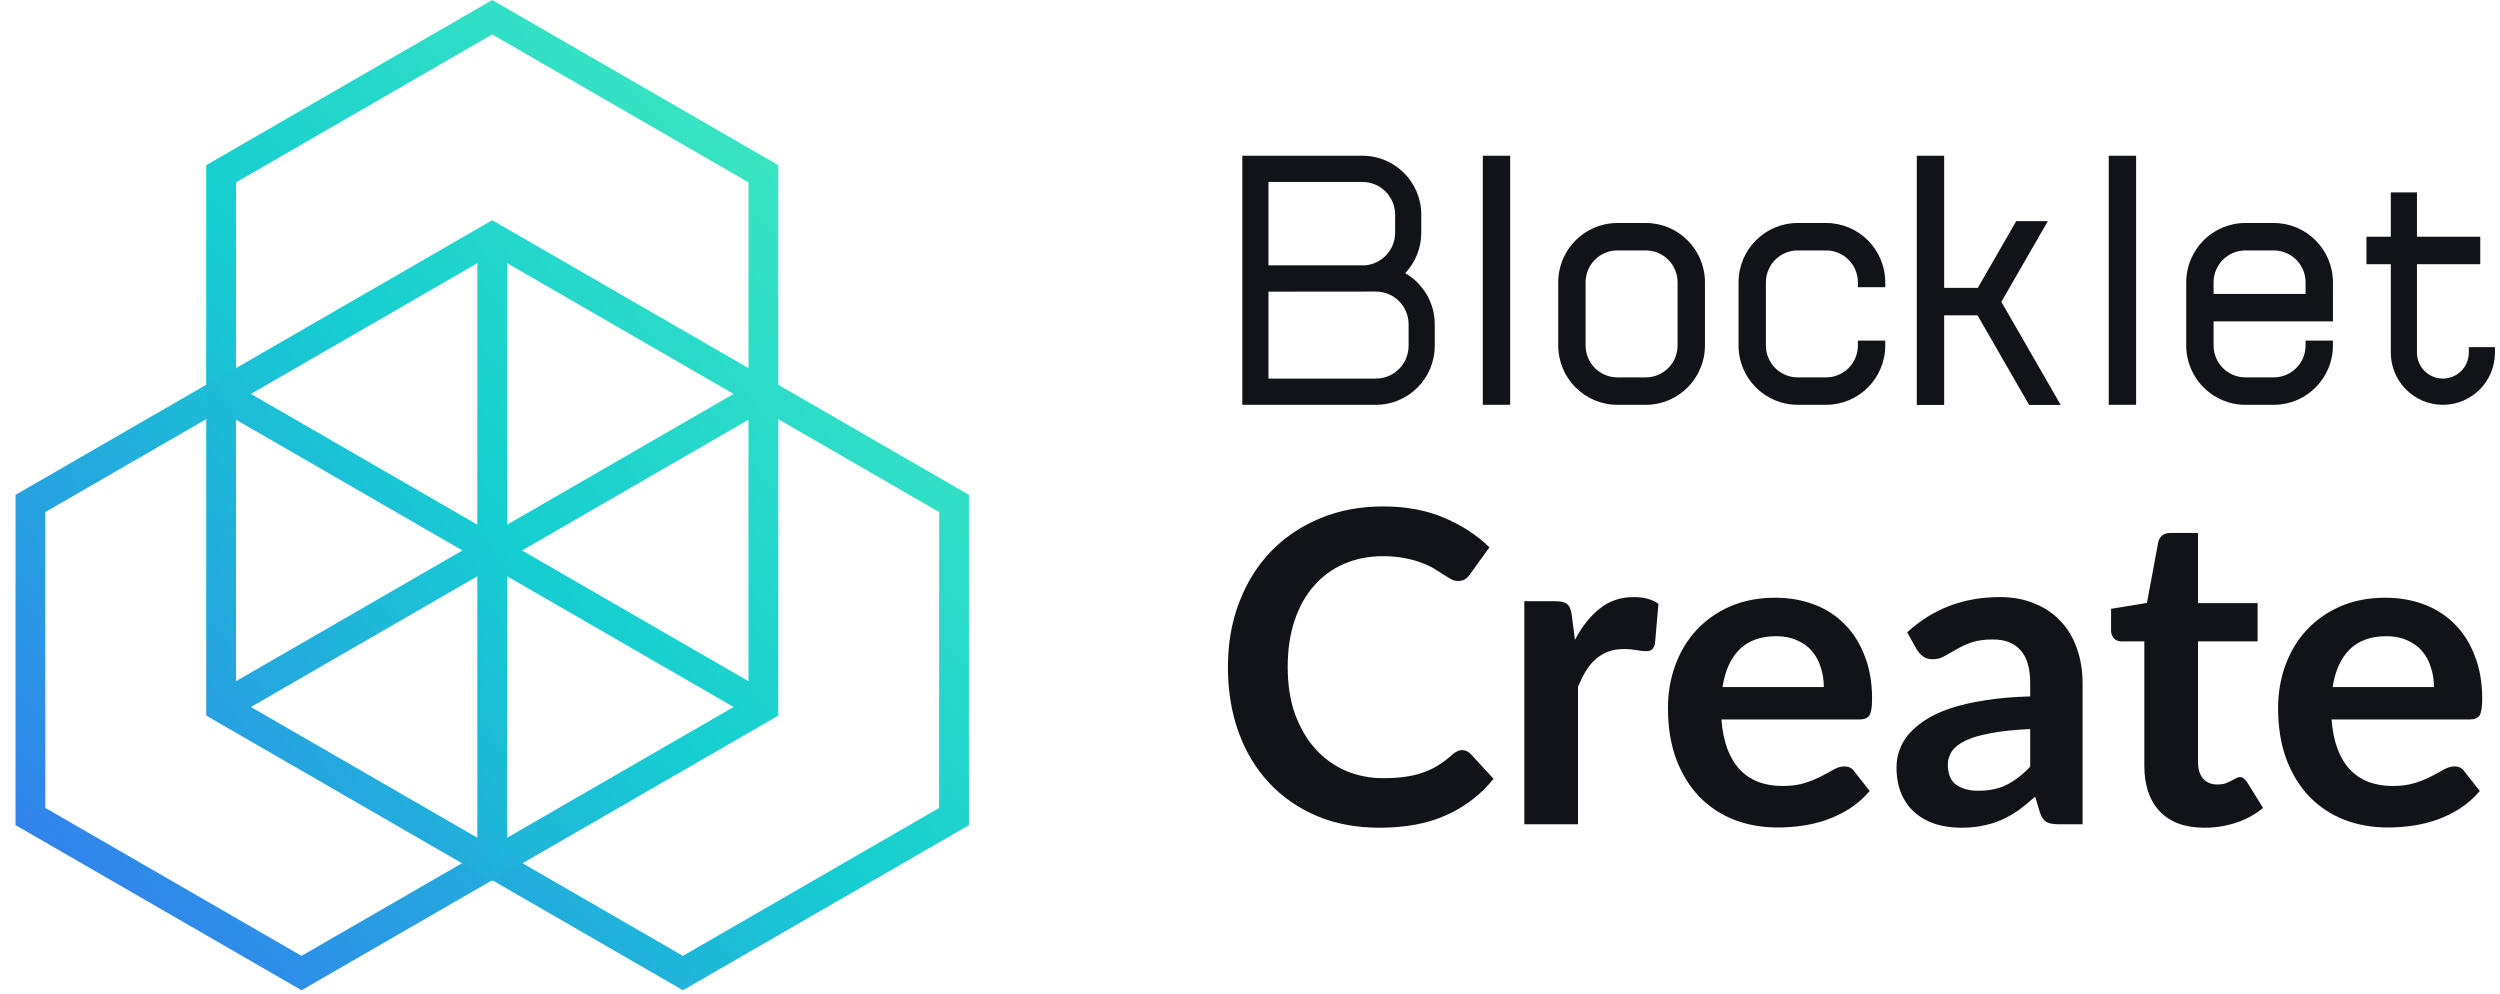 <svg width="161" height="64" viewBox="0 0 161 64" fill="none" xmlns="http://www.w3.org/2000/svg">
  <path fill-rule="evenodd" clip-rule="evenodd" d="M80.005 26.07V10.029H87.742C89.835 10.029 91.531 11.731 91.531 13.83V14.983C91.531 15.993 91.138 16.911 90.497 17.592C91.633 18.248 92.398 19.478 92.398 20.887V22.269C92.398 24.368 90.702 26.07 88.609 26.07H80.005ZM81.689 17.087H87.915C88.997 16.998 89.847 16.09 89.847 14.983V13.83C89.847 12.664 88.905 11.718 87.742 11.718H81.689V17.087ZM81.689 24.381V18.783L88.609 18.776C89.772 18.776 90.714 19.721 90.714 20.887V22.269C90.714 23.435 89.772 24.381 88.609 24.381H81.689ZM97.255 10.029V26.07H95.493V10.029H97.255ZM105.988 14.361H104.161C102.056 14.361 100.35 16.072 100.35 18.182V22.248C100.35 24.359 102.056 26.07 104.161 26.07H105.988C108.092 26.07 109.799 24.359 109.799 22.248V18.182C109.799 16.072 108.092 14.361 105.988 14.361ZM104.161 16.128C103.03 16.128 102.112 17.048 102.112 18.182V22.248C102.112 23.383 103.03 24.303 104.161 24.303H105.988C107.119 24.303 108.036 23.383 108.036 22.248V18.182C108.036 17.048 107.119 16.128 105.988 16.128H104.161ZM125.204 26.076V20.306H127.352L130.674 26.076H132.709L128.888 19.439L131.881 14.24H129.846L127.372 18.538H125.204V10.029H123.442V26.076H125.204ZM119.648 18.495V18.182C119.648 17.048 118.731 16.128 117.6 16.128H115.773C114.641 16.128 113.724 17.048 113.724 18.182V22.248C113.724 23.383 114.641 24.303 115.773 24.303H117.6C118.731 24.303 119.648 23.383 119.648 22.248V21.936H121.41V22.248C121.41 24.359 119.704 26.07 117.6 26.07H115.773C113.668 26.07 111.962 24.359 111.962 22.248V18.182C111.962 16.072 113.668 14.361 115.773 14.361H117.6C119.704 14.361 121.41 16.072 121.41 18.182V18.495H119.648ZM137.566 26.07V10.029H135.804V26.07H137.566ZM142.555 20.698V22.248C142.555 23.383 143.472 24.303 144.604 24.303H146.431C147.562 24.303 148.479 23.383 148.479 22.248V21.936H150.241V22.248C150.241 24.359 148.535 26.07 146.431 26.07H144.604C142.499 26.07 140.793 24.359 140.793 22.248V18.182C140.793 16.072 142.499 14.361 144.604 14.361H146.431C148.535 14.361 150.241 16.072 150.241 18.182V18.931H150.242V20.698H142.555ZM148.479 18.931H142.555V18.182C142.555 17.048 143.472 16.128 144.604 16.128H146.431C147.562 16.128 148.479 17.048 148.479 18.182V18.931ZM153.968 17.013H152.4V15.246H153.968V12.39H155.652V15.246H159.729V17.013H155.652V22.706C155.652 23.631 156.399 24.381 157.321 24.381C158.243 24.381 158.991 23.631 158.991 22.706V22.355H160.675V22.706C160.675 24.564 159.174 26.07 157.321 26.07C155.469 26.07 153.968 24.564 153.968 22.706V17.013Z" fill="#121319" />
  <path d="M94.156 48.307C94.361 48.307 94.543 48.387 94.702 48.545L96.186 50.156C95.365 51.173 94.352 51.952 93.148 52.493C91.953 53.035 90.516 53.306 88.836 53.306C87.333 53.306 85.98 53.049 84.776 52.535C83.581 52.022 82.559 51.308 81.71 50.394C80.861 49.479 80.207 48.387 79.75 47.117C79.302 45.848 79.078 44.462 79.078 42.959C79.078 41.438 79.321 40.047 79.806 38.788C80.291 37.518 80.973 36.426 81.85 35.511C82.737 34.597 83.791 33.888 85.014 33.383C86.237 32.87 87.59 32.614 89.074 32.614C90.549 32.614 91.855 32.856 92.994 33.342C94.142 33.827 95.117 34.462 95.92 35.245L94.66 36.995C94.585 37.108 94.487 37.206 94.366 37.289C94.254 37.373 94.095 37.416 93.89 37.416C93.75 37.416 93.605 37.378 93.456 37.303C93.307 37.219 93.143 37.121 92.966 37.01C92.789 36.888 92.583 36.758 92.35 36.617C92.117 36.477 91.846 36.352 91.538 36.239C91.23 36.118 90.871 36.02 90.46 35.946C90.059 35.861 89.592 35.819 89.06 35.819C88.155 35.819 87.324 35.983 86.568 36.309C85.821 36.627 85.177 37.093 84.636 37.709C84.095 38.316 83.675 39.063 83.376 39.95C83.077 40.827 82.928 41.83 82.928 42.959C82.928 44.098 83.087 45.111 83.404 45.998C83.731 46.884 84.169 47.631 84.72 48.237C85.271 48.844 85.919 49.311 86.666 49.638C87.413 49.955 88.215 50.114 89.074 50.114C89.587 50.114 90.049 50.086 90.46 50.029C90.88 49.974 91.263 49.885 91.608 49.764C91.963 49.642 92.294 49.488 92.602 49.301C92.919 49.105 93.232 48.867 93.54 48.587C93.633 48.504 93.731 48.438 93.834 48.392C93.937 48.336 94.044 48.307 94.156 48.307ZM101.427 41.209C101.875 40.351 102.407 39.679 103.023 39.194C103.639 38.699 104.367 38.452 105.207 38.452C105.87 38.452 106.402 38.596 106.803 38.886L106.579 41.475C106.532 41.644 106.462 41.765 106.369 41.84C106.285 41.905 106.168 41.938 106.019 41.938C105.879 41.938 105.669 41.914 105.389 41.867C105.118 41.821 104.852 41.797 104.591 41.797C104.208 41.797 103.868 41.853 103.569 41.965C103.27 42.078 103 42.241 102.757 42.456C102.524 42.661 102.314 42.913 102.127 43.212C101.95 43.51 101.782 43.851 101.623 44.233V53.081H98.165V38.718H100.195C100.55 38.718 100.797 38.783 100.937 38.913C101.077 39.035 101.17 39.259 101.217 39.586L101.427 41.209ZM117.454 44.248C117.454 43.8 117.389 43.38 117.258 42.987C117.137 42.586 116.95 42.236 116.698 41.938C116.446 41.639 116.124 41.406 115.732 41.237C115.35 41.06 114.902 40.971 114.388 40.971C113.39 40.971 112.601 41.256 112.022 41.825C111.453 42.395 111.089 43.202 110.93 44.248H117.454ZM110.86 46.334C110.916 47.071 111.047 47.71 111.252 48.252C111.458 48.783 111.728 49.227 112.064 49.581C112.4 49.927 112.797 50.188 113.254 50.365C113.721 50.533 114.234 50.617 114.794 50.617C115.354 50.617 115.835 50.552 116.236 50.422C116.647 50.291 117.002 50.146 117.3 49.987C117.608 49.829 117.874 49.684 118.098 49.553C118.332 49.423 118.556 49.358 118.77 49.358C119.06 49.358 119.274 49.465 119.414 49.679L120.408 50.94C120.026 51.388 119.596 51.766 119.12 52.074C118.644 52.372 118.145 52.615 117.622 52.801C117.109 52.979 116.582 53.105 116.04 53.179C115.508 53.254 114.99 53.291 114.486 53.291C113.488 53.291 112.559 53.128 111.7 52.801C110.842 52.465 110.095 51.975 109.46 51.331C108.826 50.678 108.326 49.876 107.962 48.923C107.598 47.962 107.416 46.852 107.416 45.592C107.416 44.611 107.575 43.692 107.892 42.834C108.21 41.965 108.662 41.214 109.25 40.58C109.848 39.935 110.571 39.427 111.42 39.053C112.279 38.68 113.245 38.493 114.318 38.493C115.224 38.493 116.059 38.638 116.824 38.928C117.59 39.217 118.248 39.642 118.798 40.202C119.349 40.752 119.778 41.434 120.086 42.245C120.404 43.048 120.562 43.968 120.562 45.004C120.562 45.526 120.506 45.881 120.394 46.068C120.282 46.245 120.068 46.334 119.75 46.334H110.86ZM130.745 46.95C129.747 46.996 128.907 47.085 128.225 47.215C127.544 47.337 126.998 47.495 126.587 47.691C126.177 47.888 125.883 48.116 125.705 48.377C125.528 48.639 125.439 48.923 125.439 49.231C125.439 49.838 125.617 50.272 125.971 50.533C126.335 50.795 126.807 50.925 127.385 50.925C128.095 50.925 128.706 50.8 129.219 50.547C129.742 50.286 130.251 49.894 130.745 49.371V46.95ZM122.821 40.719C124.473 39.208 126.461 38.452 128.785 38.452C129.625 38.452 130.377 38.592 131.039 38.871C131.702 39.142 132.262 39.525 132.719 40.02C133.177 40.505 133.522 41.088 133.755 41.77C133.998 42.451 134.119 43.197 134.119 44.01V53.081H132.551C132.225 53.081 131.973 53.035 131.795 52.941C131.618 52.839 131.478 52.638 131.375 52.34L131.067 51.303C130.703 51.63 130.349 51.919 130.003 52.172C129.658 52.414 129.299 52.62 128.925 52.788C128.552 52.956 128.151 53.081 127.721 53.166C127.301 53.259 126.835 53.306 126.321 53.306C125.715 53.306 125.155 53.226 124.641 53.068C124.128 52.9 123.685 52.652 123.311 52.325C122.938 51.999 122.649 51.593 122.443 51.108C122.238 50.622 122.135 50.057 122.135 49.413C122.135 49.05 122.196 48.69 122.317 48.336C122.439 47.971 122.635 47.626 122.905 47.3C123.185 46.973 123.545 46.665 123.983 46.376C124.422 46.086 124.959 45.834 125.593 45.62C126.237 45.405 126.984 45.232 127.833 45.102C128.683 44.962 129.653 44.877 130.745 44.849V44.01C130.745 43.048 130.54 42.339 130.129 41.882C129.719 41.415 129.126 41.181 128.351 41.181C127.791 41.181 127.325 41.247 126.951 41.377C126.587 41.508 126.265 41.657 125.985 41.825C125.705 41.984 125.449 42.129 125.215 42.26C124.991 42.39 124.739 42.456 124.459 42.456C124.217 42.456 124.011 42.395 123.843 42.273C123.675 42.143 123.54 41.993 123.437 41.825L122.821 40.719ZM141.973 53.306C140.722 53.306 139.761 52.956 139.089 52.255C138.426 51.546 138.095 50.571 138.095 49.33V41.307H136.625C136.438 41.307 136.279 41.247 136.149 41.126C136.018 41.004 135.953 40.822 135.953 40.58V39.208L138.263 38.83L138.991 34.91C139.037 34.723 139.126 34.578 139.257 34.475C139.387 34.373 139.555 34.322 139.761 34.322H141.553V38.843H145.389V41.307H141.553V49.092C141.553 49.539 141.66 49.889 141.875 50.142C142.099 50.394 142.402 50.52 142.785 50.52C142.999 50.52 143.177 50.496 143.317 50.45C143.466 50.394 143.592 50.337 143.695 50.282C143.807 50.225 143.905 50.174 143.989 50.127C144.073 50.072 144.157 50.044 144.241 50.044C144.343 50.044 144.427 50.072 144.493 50.127C144.558 50.174 144.628 50.249 144.703 50.352L145.739 52.032C145.235 52.452 144.656 52.769 144.003 52.983C143.349 53.198 142.673 53.306 141.973 53.306ZM156.747 44.248C156.747 43.8 156.682 43.38 156.551 42.987C156.43 42.586 156.243 42.236 155.991 41.938C155.739 41.639 155.417 41.406 155.025 41.237C154.642 41.06 154.194 40.971 153.681 40.971C152.682 40.971 151.894 41.256 151.315 41.825C150.746 42.395 150.382 43.202 150.223 44.248H156.747ZM150.153 46.334C150.209 47.071 150.34 47.71 150.545 48.252C150.75 48.783 151.021 49.227 151.357 49.581C151.693 49.927 152.09 50.188 152.547 50.365C153.014 50.533 153.527 50.617 154.087 50.617C154.647 50.617 155.128 50.552 155.529 50.422C155.94 50.291 156.294 50.146 156.593 49.987C156.901 49.829 157.167 49.684 157.391 49.553C157.624 49.423 157.848 49.358 158.063 49.358C158.352 49.358 158.567 49.465 158.707 49.679L159.701 50.94C159.318 51.388 158.889 51.766 158.413 52.074C157.937 52.372 157.438 52.615 156.915 52.801C156.402 52.979 155.874 53.105 155.333 53.179C154.801 53.254 154.283 53.291 153.779 53.291C152.78 53.291 151.852 53.128 150.993 52.801C150.134 52.465 149.388 51.975 148.753 51.331C148.118 50.678 147.619 49.876 147.255 48.923C146.891 47.962 146.709 46.852 146.709 45.592C146.709 44.611 146.868 43.692 147.185 42.834C147.502 41.965 147.955 41.214 148.543 40.58C149.14 39.935 149.864 39.427 150.713 39.053C151.572 38.68 152.538 38.493 153.611 38.493C154.516 38.493 155.352 38.638 156.117 38.928C156.882 39.217 157.54 39.642 158.091 40.202C158.642 40.752 159.071 41.434 159.379 42.245C159.696 43.048 159.855 43.968 159.855 45.004C159.855 45.526 159.799 45.881 159.687 46.068C159.575 46.245 159.36 46.334 159.043 46.334H150.153Z" fill="#121319" />
  <path fill-rule="evenodd" clip-rule="evenodd" d="M50.12 10.635L31.7 0L13.28 10.635V24.778L1 31.868V53.138L19.42 63.772L31.67 56.7L31.7 56.717L31.73 56.7L43.98 63.772L62.4 53.138V31.868L50.12 24.778V10.635ZM60.481 32.976L48.201 25.886V11.743L31.7 2.216L15.199 11.743V25.886L2.919 32.976V52.03L19.42 61.557L31.67 54.484L31.7 54.501L31.73 54.484L43.98 61.557L60.481 52.03V32.976Z" fill="url(#paint0_linear_2245_6731)" />
  <path fill-rule="evenodd" clip-rule="evenodd" d="M31.7 14.18L50.12 24.814V46.084L31.7 56.719L13.28 46.084V24.814L31.7 14.18ZM16.158 25.368L30.74 33.788V16.949L16.158 25.368ZM29.781 35.449L15.198 27.03V43.868L29.781 35.449ZM32.659 37.111L47.242 45.53L32.659 53.949V37.111ZM48.201 43.868L33.618 35.449L48.201 27.03V43.868ZM30.74 53.949L16.158 45.53L30.74 37.111V53.949ZM32.659 16.949L47.242 25.368L32.659 33.788V16.949Z" fill="url(#paint1_linear_2245_6731)" />
  <defs>
    <linearGradient id="paint0_linear_2245_6731" x1="31.7" y1="-31.886" x2="-32.026" y2="29.47" gradientUnits="userSpaceOnUse">
      <stop stop-color="#4EF1BA" />
      <stop offset="0.502" stop-color="#16CED1" />
      <stop offset="1" stop-color="#3773F2" />
    </linearGradient>
    <linearGradient id="paint1_linear_2245_6731" x1="34.108" y1="-37.114" x2="-36.297" y2="18.507" gradientUnits="userSpaceOnUse">
      <stop stop-color="#4EF1BA" />
      <stop offset="0.502" stop-color="#16CED1" />
      <stop offset="1" stop-color="#3773F2" />
    </linearGradient>
  </defs>
</svg>
